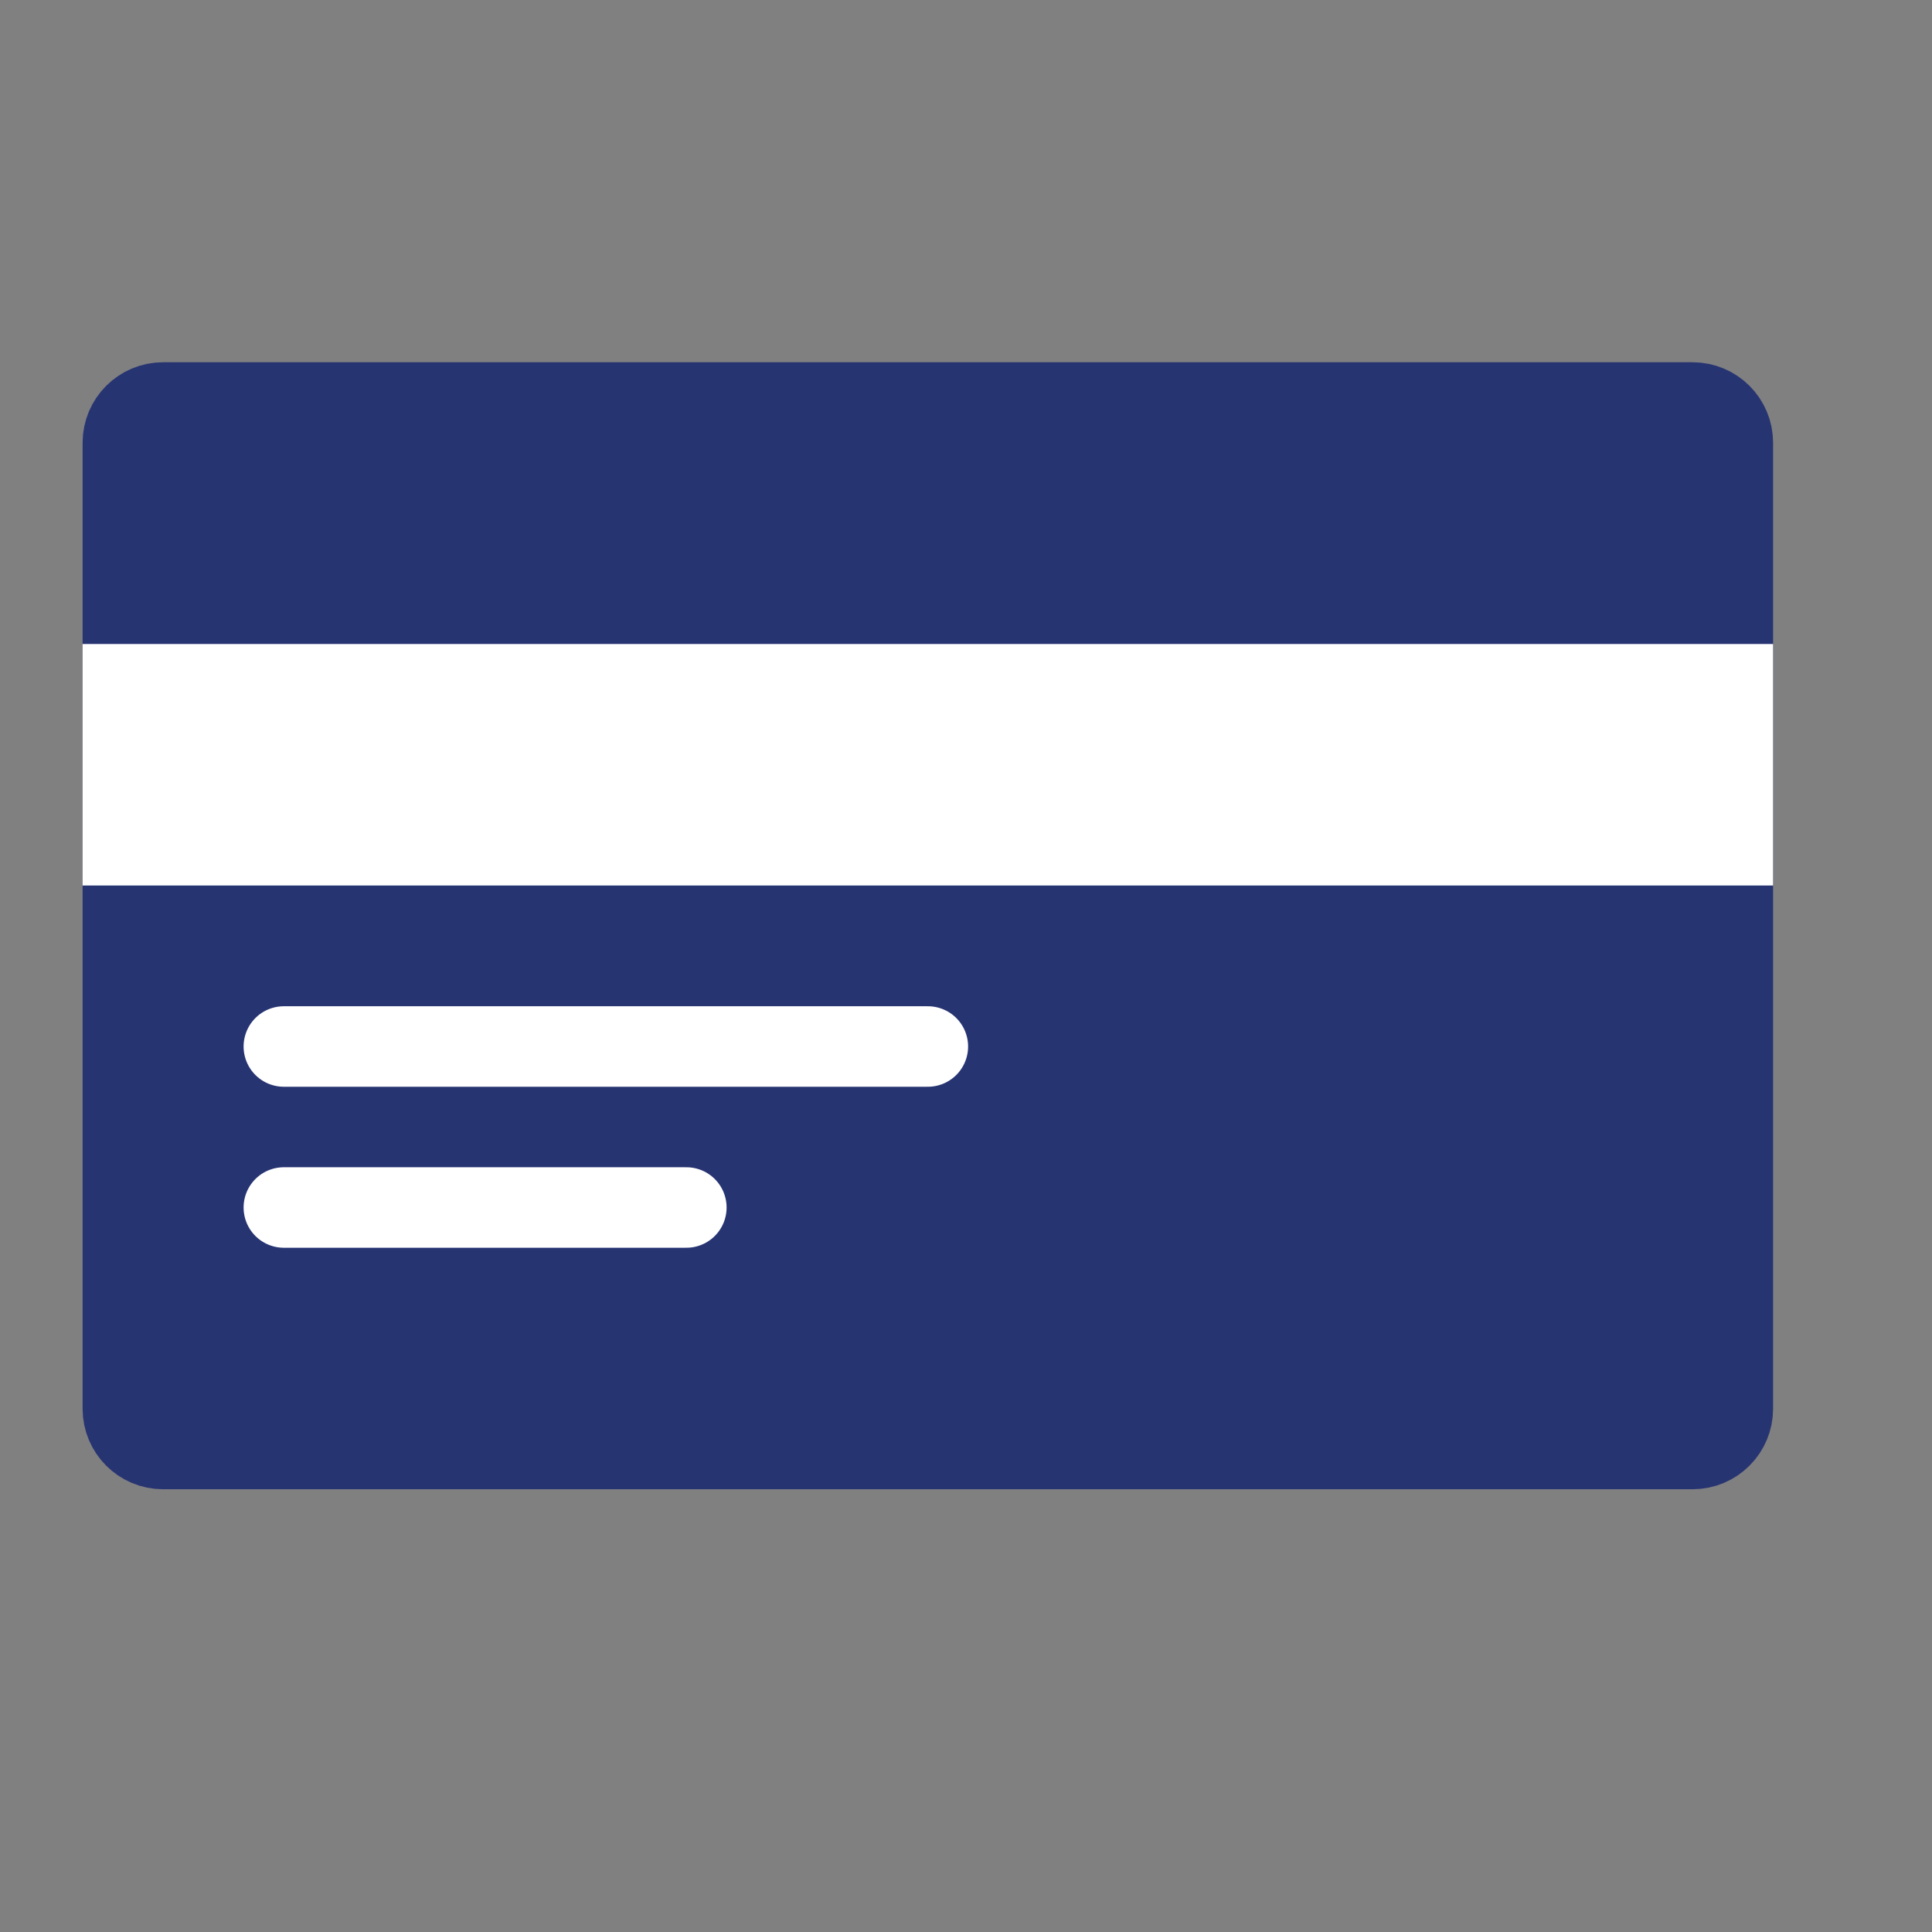 
<svg width="24" height="24" viewBox="0 0 24 24" fill="none" xmlns="http://www.w3.org/2000/svg">
<rect x="0" y="0" width="24" height="24" fill="#808080" stroke="none"/>
<g clip-path="url(#clip0_8523_28975)">
<path d="M2.026 5H21.026C21.302 5 21.526 5.224 21.526 5.5V17.5C21.526 17.776 21.302 18 21.026 18H2.026C1.75 18 1.526 17.776 1.526 17.5V5.5C1.526 5.224 1.75 5 2.026 5Z" fill="#273472" stroke="#273472"/>
<path d="M3.526 13H11.526" stroke="white" stroke-linecap="round"/>
<path d="M3.526 15H8.526" stroke="white" stroke-linecap="round"/>
<path d="M1.526 8.5L21.526 8.5V10.5L1.526 10.5L1.526 8.5Z" fill="white" stroke="white"/>
</g>
<defs>
<clipPath id="clip0_8523_28975">
<rect width="24.001" height="24" fill="white"/>
</clipPath>
</defs>
</svg>
